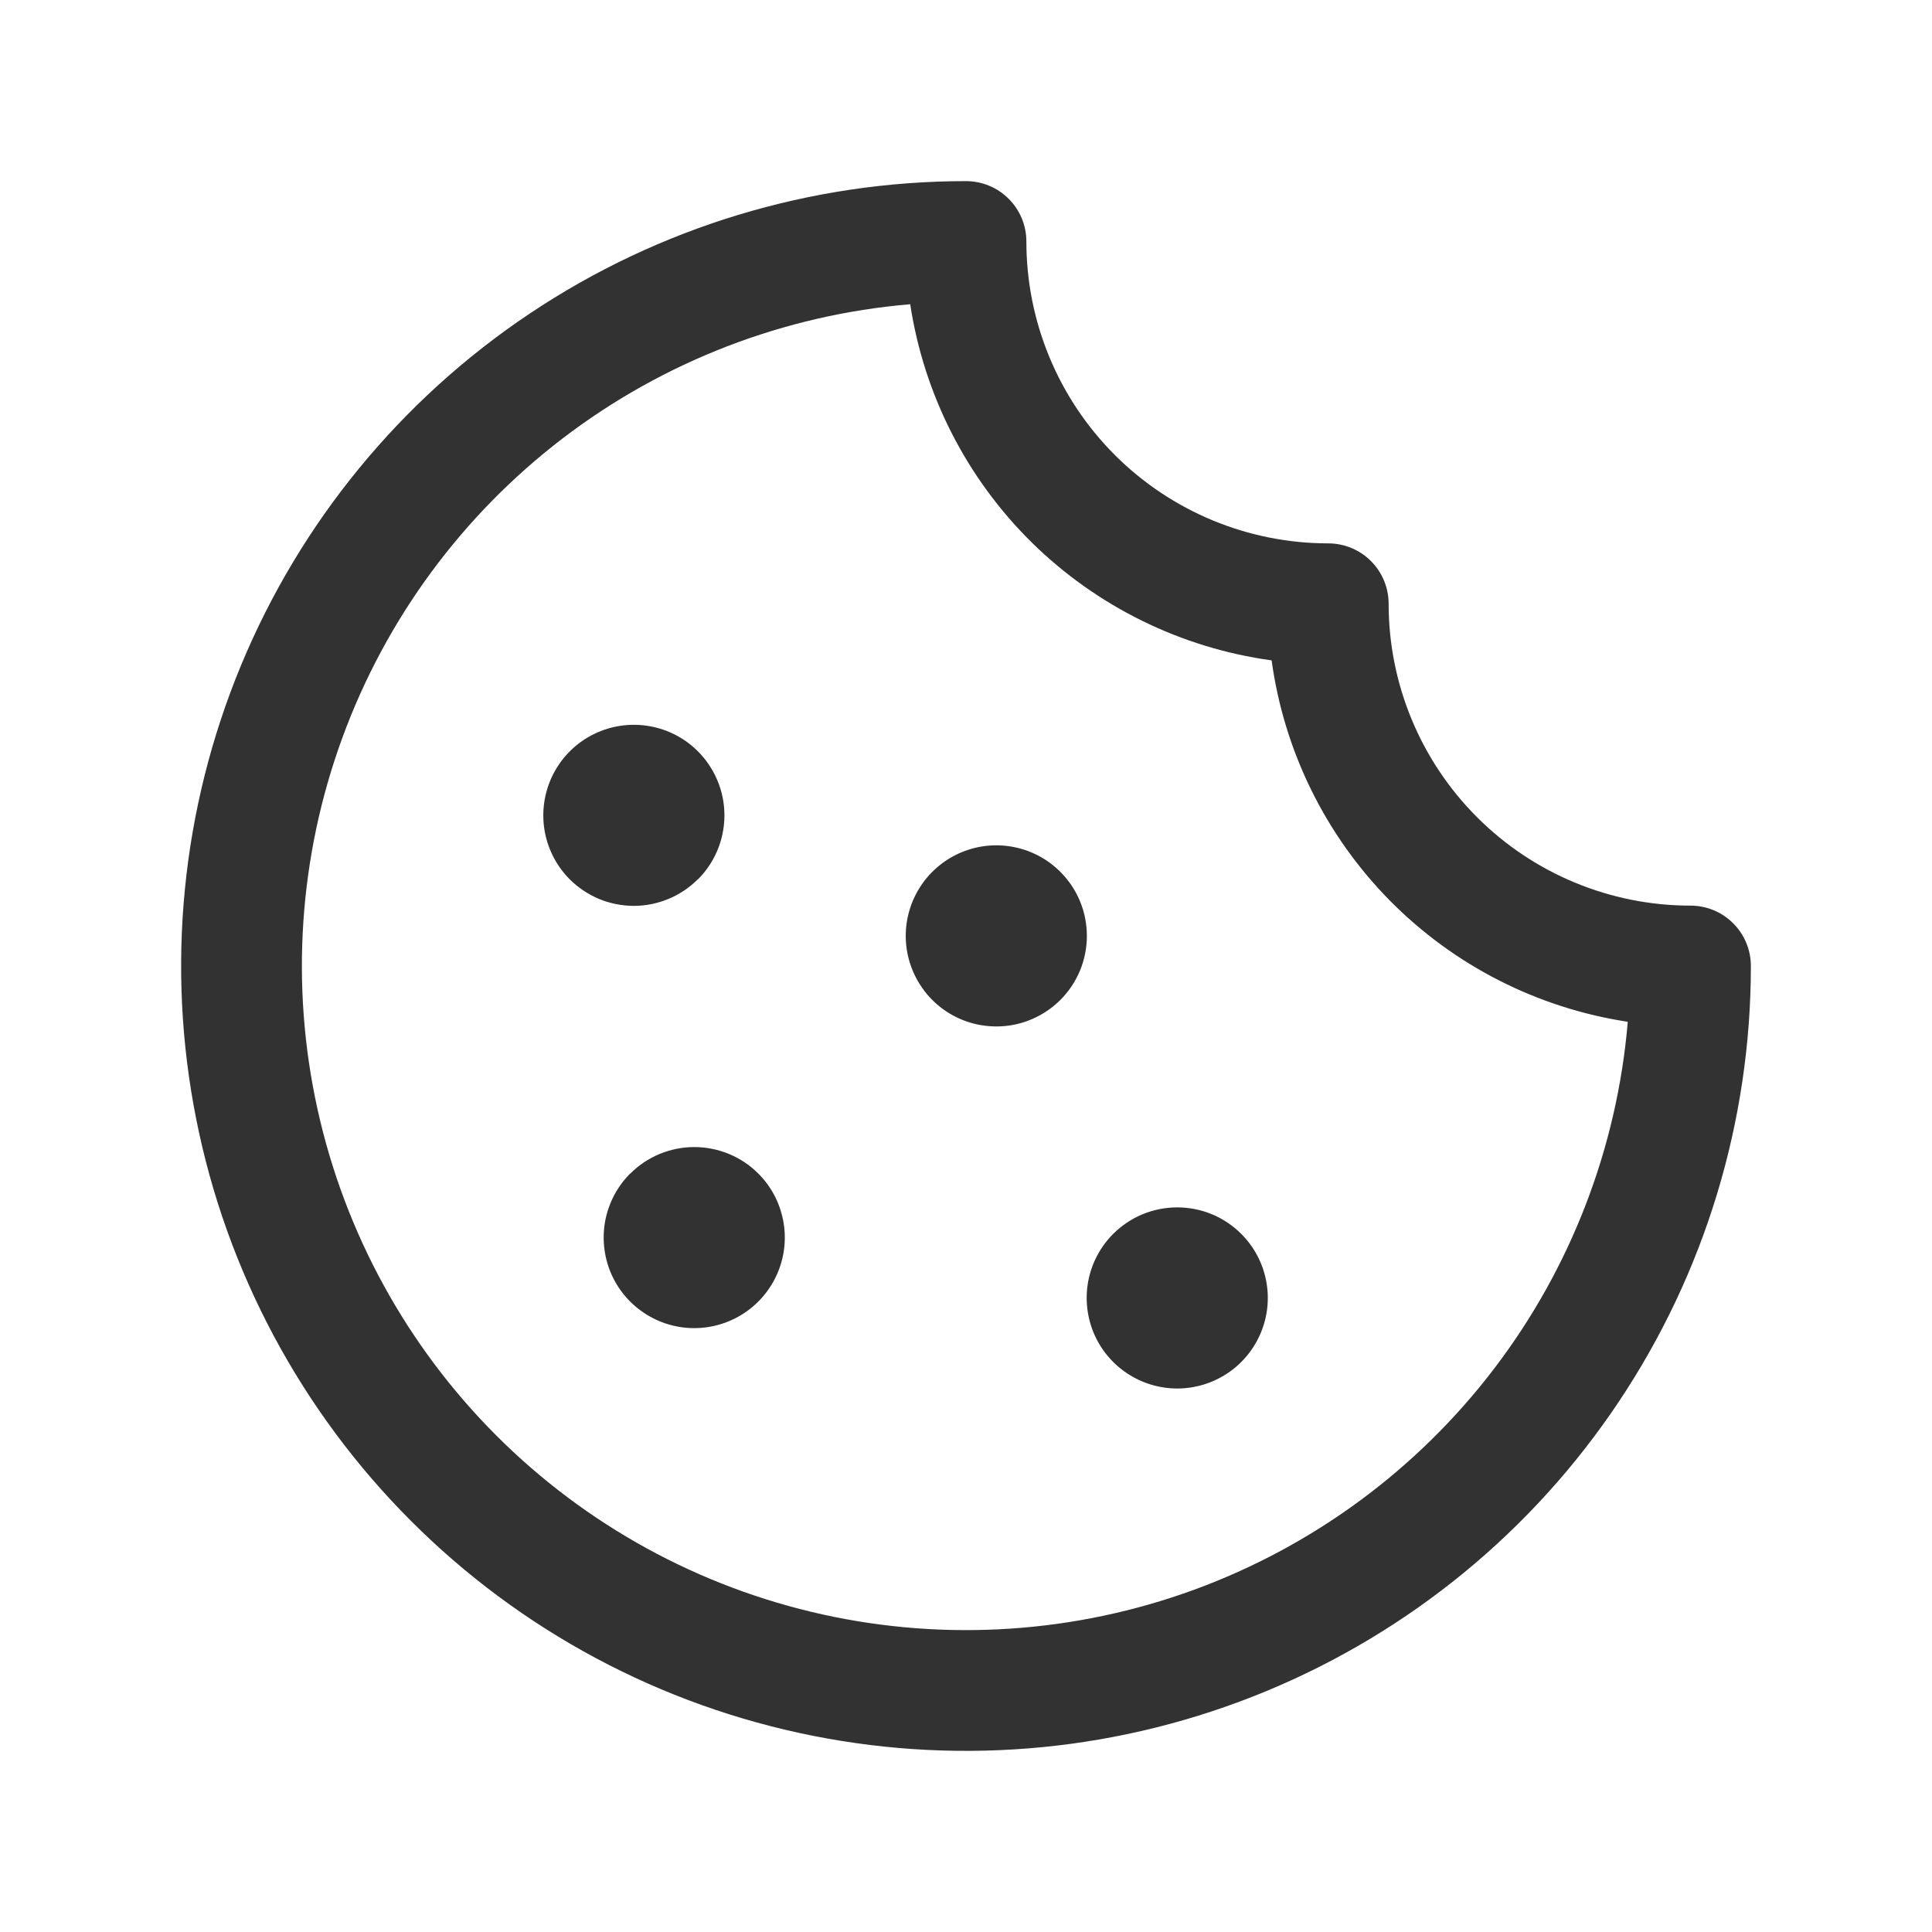 <svg width="32" height="32" viewBox="0 0 32 32" fill="none" xmlns="http://www.w3.org/2000/svg">
<path d="M20.561 20.439C20.77 20.649 20.913 20.916 20.97 21.207C21.028 21.498 20.998 21.799 20.884 22.073C20.77 22.347 20.578 22.581 20.332 22.745C20.085 22.91 19.795 22.998 19.499 22.998C19.202 22.998 18.913 22.91 18.666 22.745C18.419 22.581 18.227 22.347 18.113 22.073C18 21.799 17.97 21.498 18.027 21.207C18.085 20.916 18.227 20.649 18.436 20.439C18.576 20.299 18.741 20.188 18.924 20.112C19.106 20.037 19.301 19.998 19.499 19.998C19.696 19.998 19.892 20.037 20.074 20.112C20.256 20.188 20.422 20.299 20.561 20.439ZM10.436 19.439C10.227 19.649 10.085 19.916 10.027 20.207C9.97 20.498 10 20.799 10.113 21.073C10.227 21.347 10.419 21.581 10.666 21.745C10.912 21.91 11.202 21.998 11.499 21.998C11.795 21.998 12.085 21.91 12.332 21.745C12.578 21.581 12.77 21.347 12.884 21.073C12.998 20.799 13.028 20.498 12.97 20.207C12.913 19.916 12.771 19.649 12.561 19.439C12.422 19.299 12.257 19.189 12.074 19.113C11.892 19.038 11.697 18.999 11.5 18.999C11.303 18.999 11.108 19.038 10.926 19.113C10.743 19.189 10.578 19.299 10.439 19.439H10.436ZM11.561 14.564C11.771 14.354 11.913 14.086 11.97 13.796C12.028 13.505 11.998 13.204 11.884 12.93C11.77 12.656 11.578 12.422 11.332 12.257C11.085 12.093 10.795 12.005 10.499 12.005C10.202 12.005 9.912 12.093 9.666 12.257C9.419 12.422 9.227 12.656 9.113 12.93C9 13.204 8.97 13.505 9.027 13.796C9.085 14.086 9.227 14.354 9.436 14.564C9.576 14.703 9.742 14.814 9.924 14.89C10.106 14.965 10.302 15.004 10.499 15.004C10.697 15.004 10.892 14.964 11.074 14.888C11.257 14.812 11.422 14.701 11.561 14.561V14.564ZM17.561 14.439C17.351 14.229 17.084 14.087 16.793 14.03C16.502 13.972 16.201 14.002 15.927 14.116C15.653 14.23 15.419 14.422 15.255 14.668C15.09 14.915 15.002 15.205 15.002 15.501C15.002 15.798 15.09 16.087 15.255 16.334C15.419 16.581 15.653 16.773 15.927 16.887C16.201 17 16.502 17.03 16.793 16.973C17.084 16.915 17.351 16.773 17.561 16.564C17.701 16.424 17.812 16.259 17.888 16.076C17.963 15.894 18.002 15.699 18.002 15.501C18.002 15.304 17.963 15.108 17.888 14.926C17.812 14.744 17.701 14.578 17.561 14.439ZM29 16C29 18.571 28.238 21.085 26.809 23.222C25.381 25.36 23.35 27.026 20.975 28.01C18.599 28.994 15.986 29.252 13.464 28.75C10.942 28.249 8.626 27.011 6.808 25.192C4.99 23.374 3.751 21.058 3.25 18.536C2.748 16.014 3.006 13.401 3.99 11.025C4.974 8.65 6.64 6.619 8.778 5.191C10.915 3.762 13.429 3 16 3C16.265 3 16.52 3.105 16.707 3.293C16.895 3.48 17 3.735 17 4C17 5.326 17.527 6.598 18.465 7.536C19.402 8.473 20.674 9 22 9C22.265 9 22.52 9.105 22.707 9.293C22.895 9.48 23 9.735 23 10C23 11.326 23.527 12.598 24.465 13.536C25.402 14.473 26.674 15 28 15C28.265 15 28.52 15.105 28.707 15.293C28.895 15.48 29 15.735 29 16ZM26.961 16.924C25.464 16.696 24.08 15.991 23.016 14.912C21.953 13.832 21.268 12.438 21.062 10.938C19.562 10.732 18.168 10.047 17.088 8.984C16.009 7.92 15.304 6.536 15.076 5.039C12.987 5.215 10.991 5.985 9.325 7.257C7.658 8.53 6.39 10.252 5.67 12.221C4.949 14.191 4.807 16.325 5.259 18.372C5.711 20.42 6.739 22.295 8.222 23.778C9.705 25.261 11.58 26.289 13.628 26.741C15.675 27.193 17.809 27.051 19.779 26.331C21.748 25.61 23.47 24.342 24.743 22.675C26.015 21.009 26.785 19.013 26.961 16.924Z" fill="#333232"/>
</svg>
